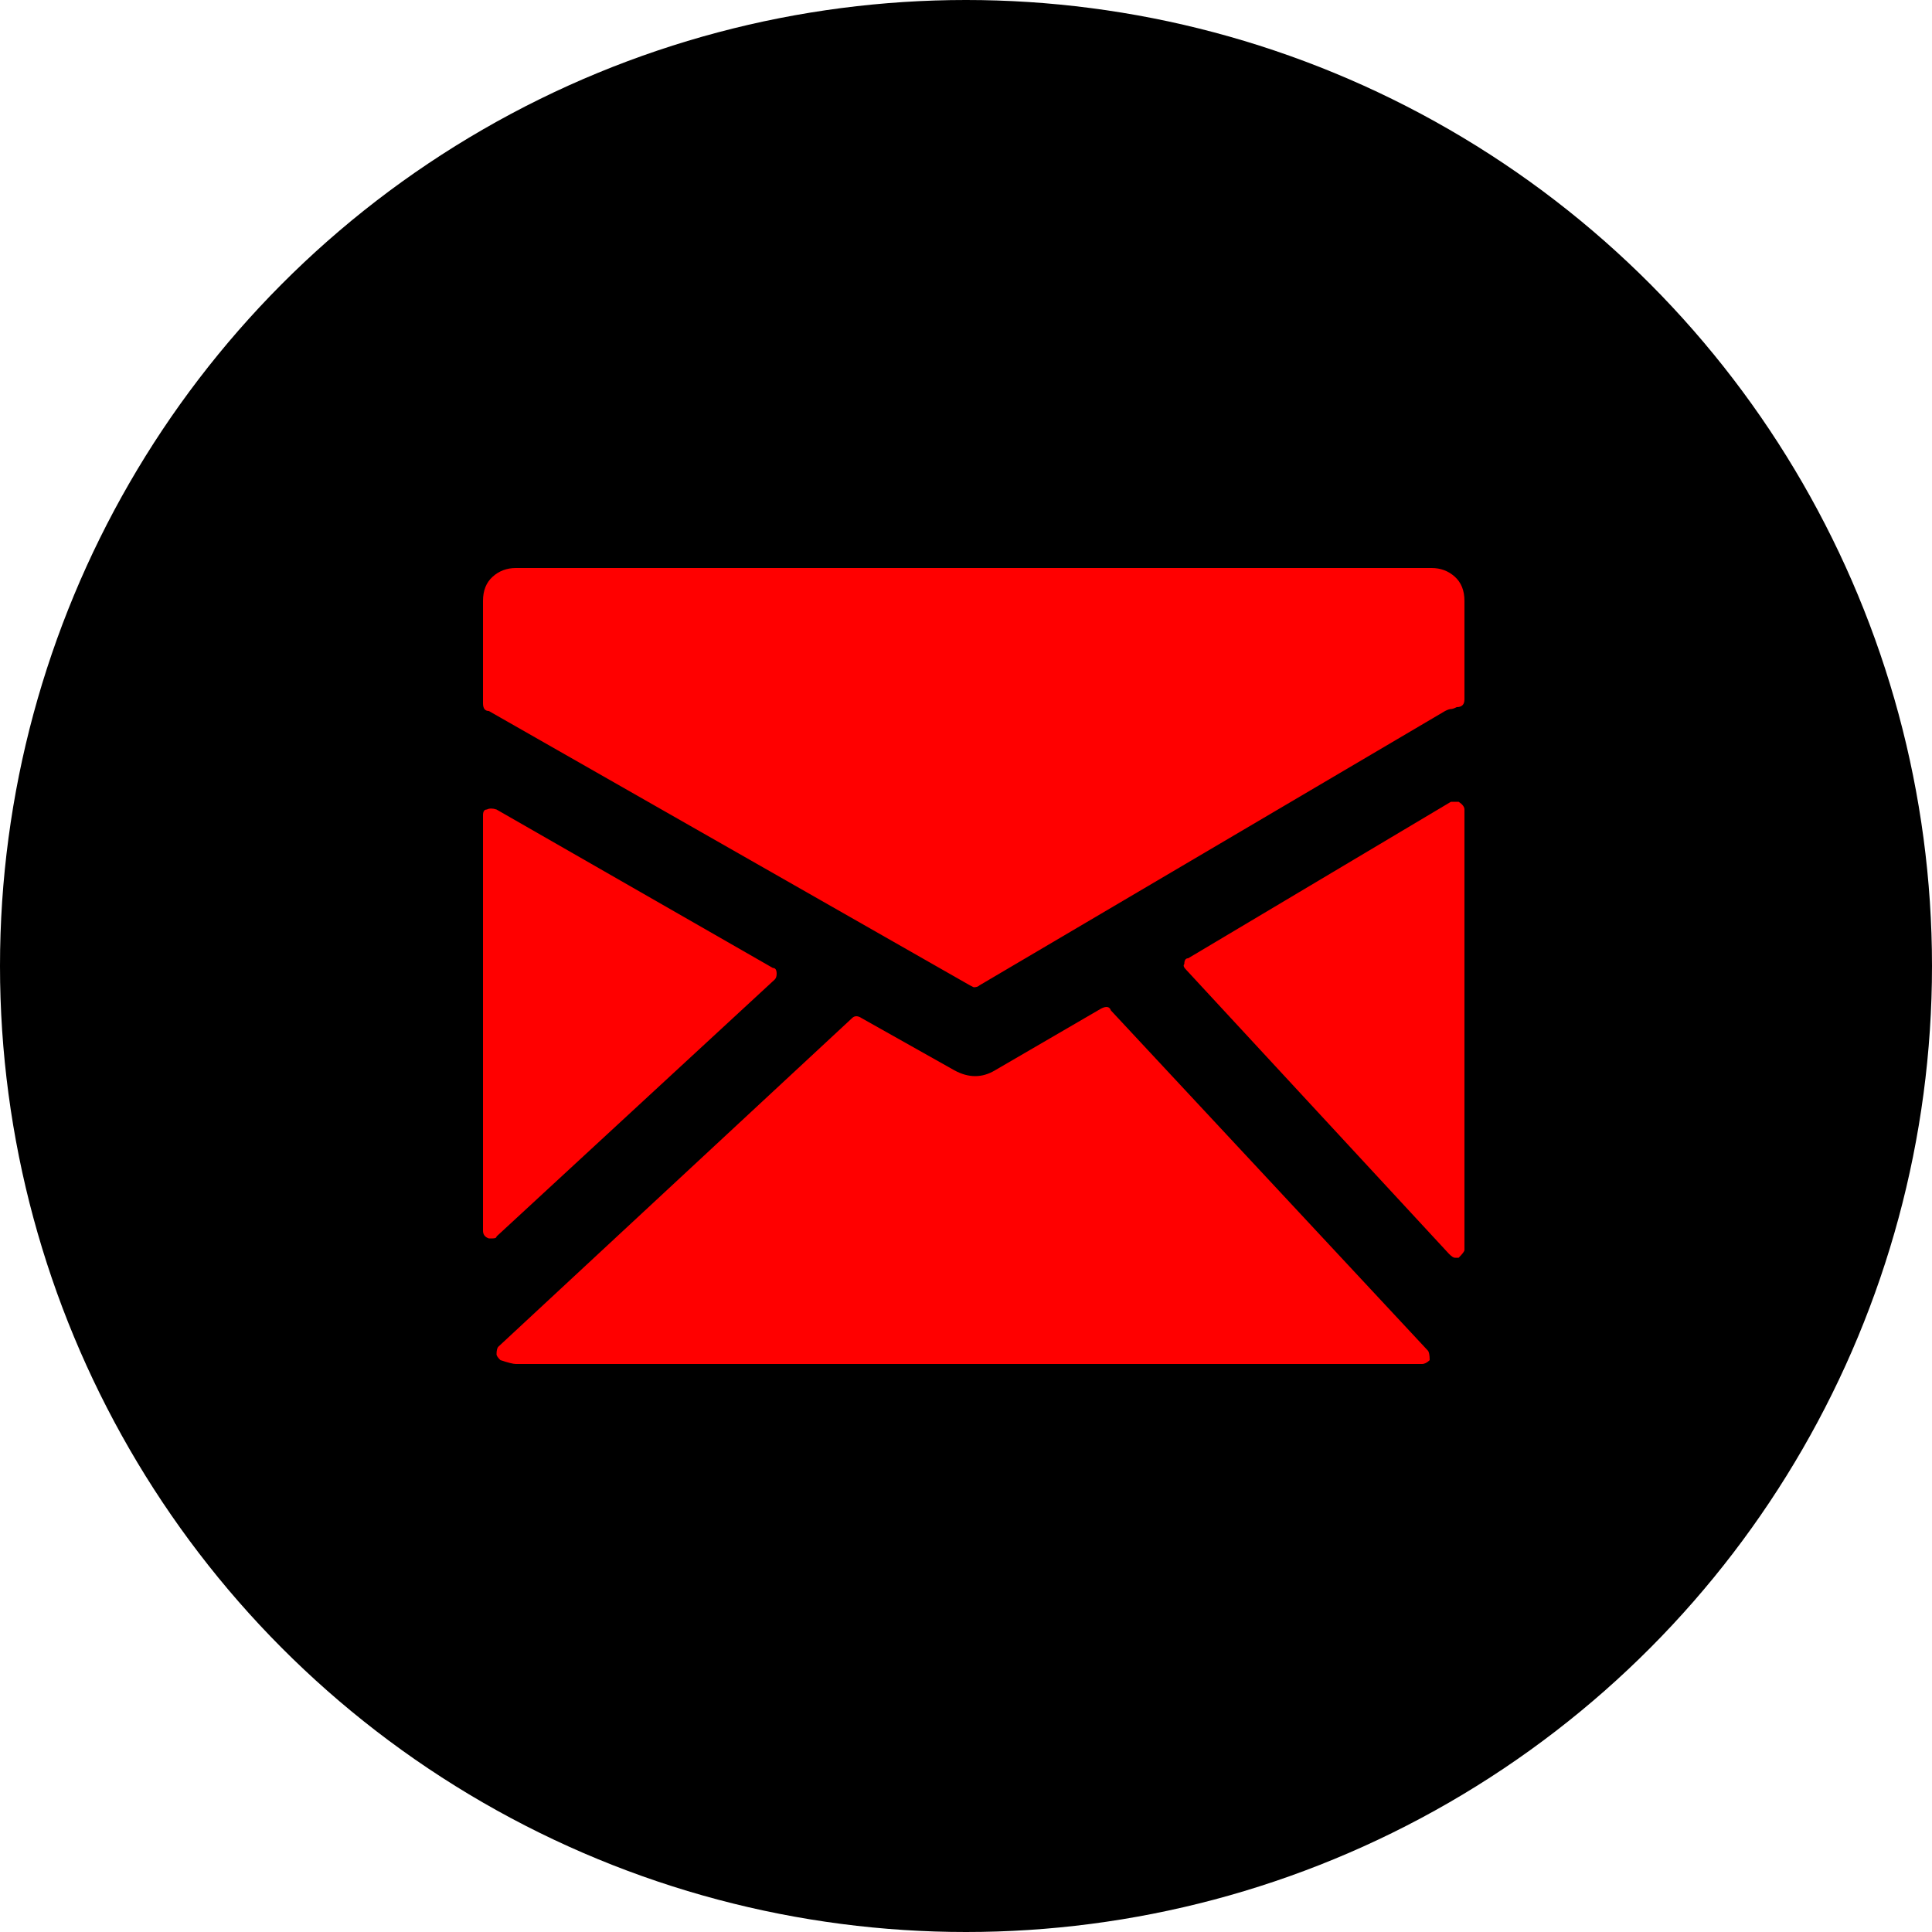 <?xml version="1.0" encoding="UTF-8" standalone="no"?>
<svg
   xmlns:dc="http://purl.org/dc/elements/1.1/"
   xmlns:cc="http://creativecommons.org/ns#"
   xmlns:rdf="http://www.w3.org/1999/02/22-rdf-syntax-ns#"
   xmlns:svg="http://www.w3.org/2000/svg"
   xmlns="http://www.w3.org/2000/svg"
   version="1.1"
   width="100%"
   height="100%"
   viewBox="0 0 100 100"
   id="email_hover">
  <defs
     id="defs" />
  <circle
     cx="50"
     cy="50"
     r="50"
     id="bg"
     fill="#000000">
  </circle>
  <path
     d="m 75.5,41.5 h -0.4 l -13.6,8.1 c -0.133,0 -0.2,0.1 -0.2,0.3 -0.067,0.067 -0.033,0.167 0.1,0.3 L 75,64.9 c 0.133,0.133 0.233,0.2 0.3,0.2 h 0.2 c 0.2,-0.2 0.3,-0.333 0.3,-0.4 V 41.9 C 75.8,41.767 75.7,41.633 75.5,41.5 z m -18,10.8 c -0.067,-0.2 -0.234,-0.233 -0.5,-0.1 l -5.5,3.2 c -0.667,0.4 -1.366,0.4 -2.1,0 l -4.8,-2.7 c -0.2,-0.133 -0.367,-0.133 -0.5,0 l -18.3,17 c -0.067,0.066 -0.1,0.2 -0.1,0.4 0,0.067 0.067,0.167 0.2,0.3 0.4,0.133 0.667,0.2 0.8,0.2 h 46.9 c 0.133,0 0.267,-0.067 0.4,-0.2 0,-0.267 -0.033,-0.433 -0.1,-0.5 L 57.5,52.3 z M 40.1,50.7 c 0.067,-0.067 0.1,-0.167 0.1,-0.3 0,-0.2 -0.067,-0.3 -0.2,-0.3 L 25.7,41.9 c -0.2,-0.067 -0.367,-0.067 -0.5,0 -0.133,0 -0.2,0.1 -0.2,0.3 v 21.5 c 0,0.2 0.1,0.333 0.3,0.4 h 0.2 c 0.133,0 0.2,-0.033 0.2,-0.1 L 40.1,50.7 z m 34,-21.3 H 26.7 c -0.467,0 -0.867,0.15 -1.2,0.45 -0.333,0.3 -0.5,0.717 -0.5,1.25 v 5.3 c 0,0.267 0.1,0.4 0.3,0.4 l 24.9,14.2 0.2,0.1 c 0.133,0 0.233,-0.033 0.3,-0.1 l 24.1,-14.2 c 0.133,-0.067 0.233,-0.1 0.3,-0.1 0.066,0 0.167,-0.033 0.3,-0.1 0.267,0 0.4,-0.133 0.4,-0.4 v -5.1 c 0,-0.533 -0.167,-0.95 -0.5,-1.25 -0.334,-0.3 -0.733,-0.45 -1.2,-0.45 z"
     id="env" fill="#ff0000">
  </path>
</svg>

